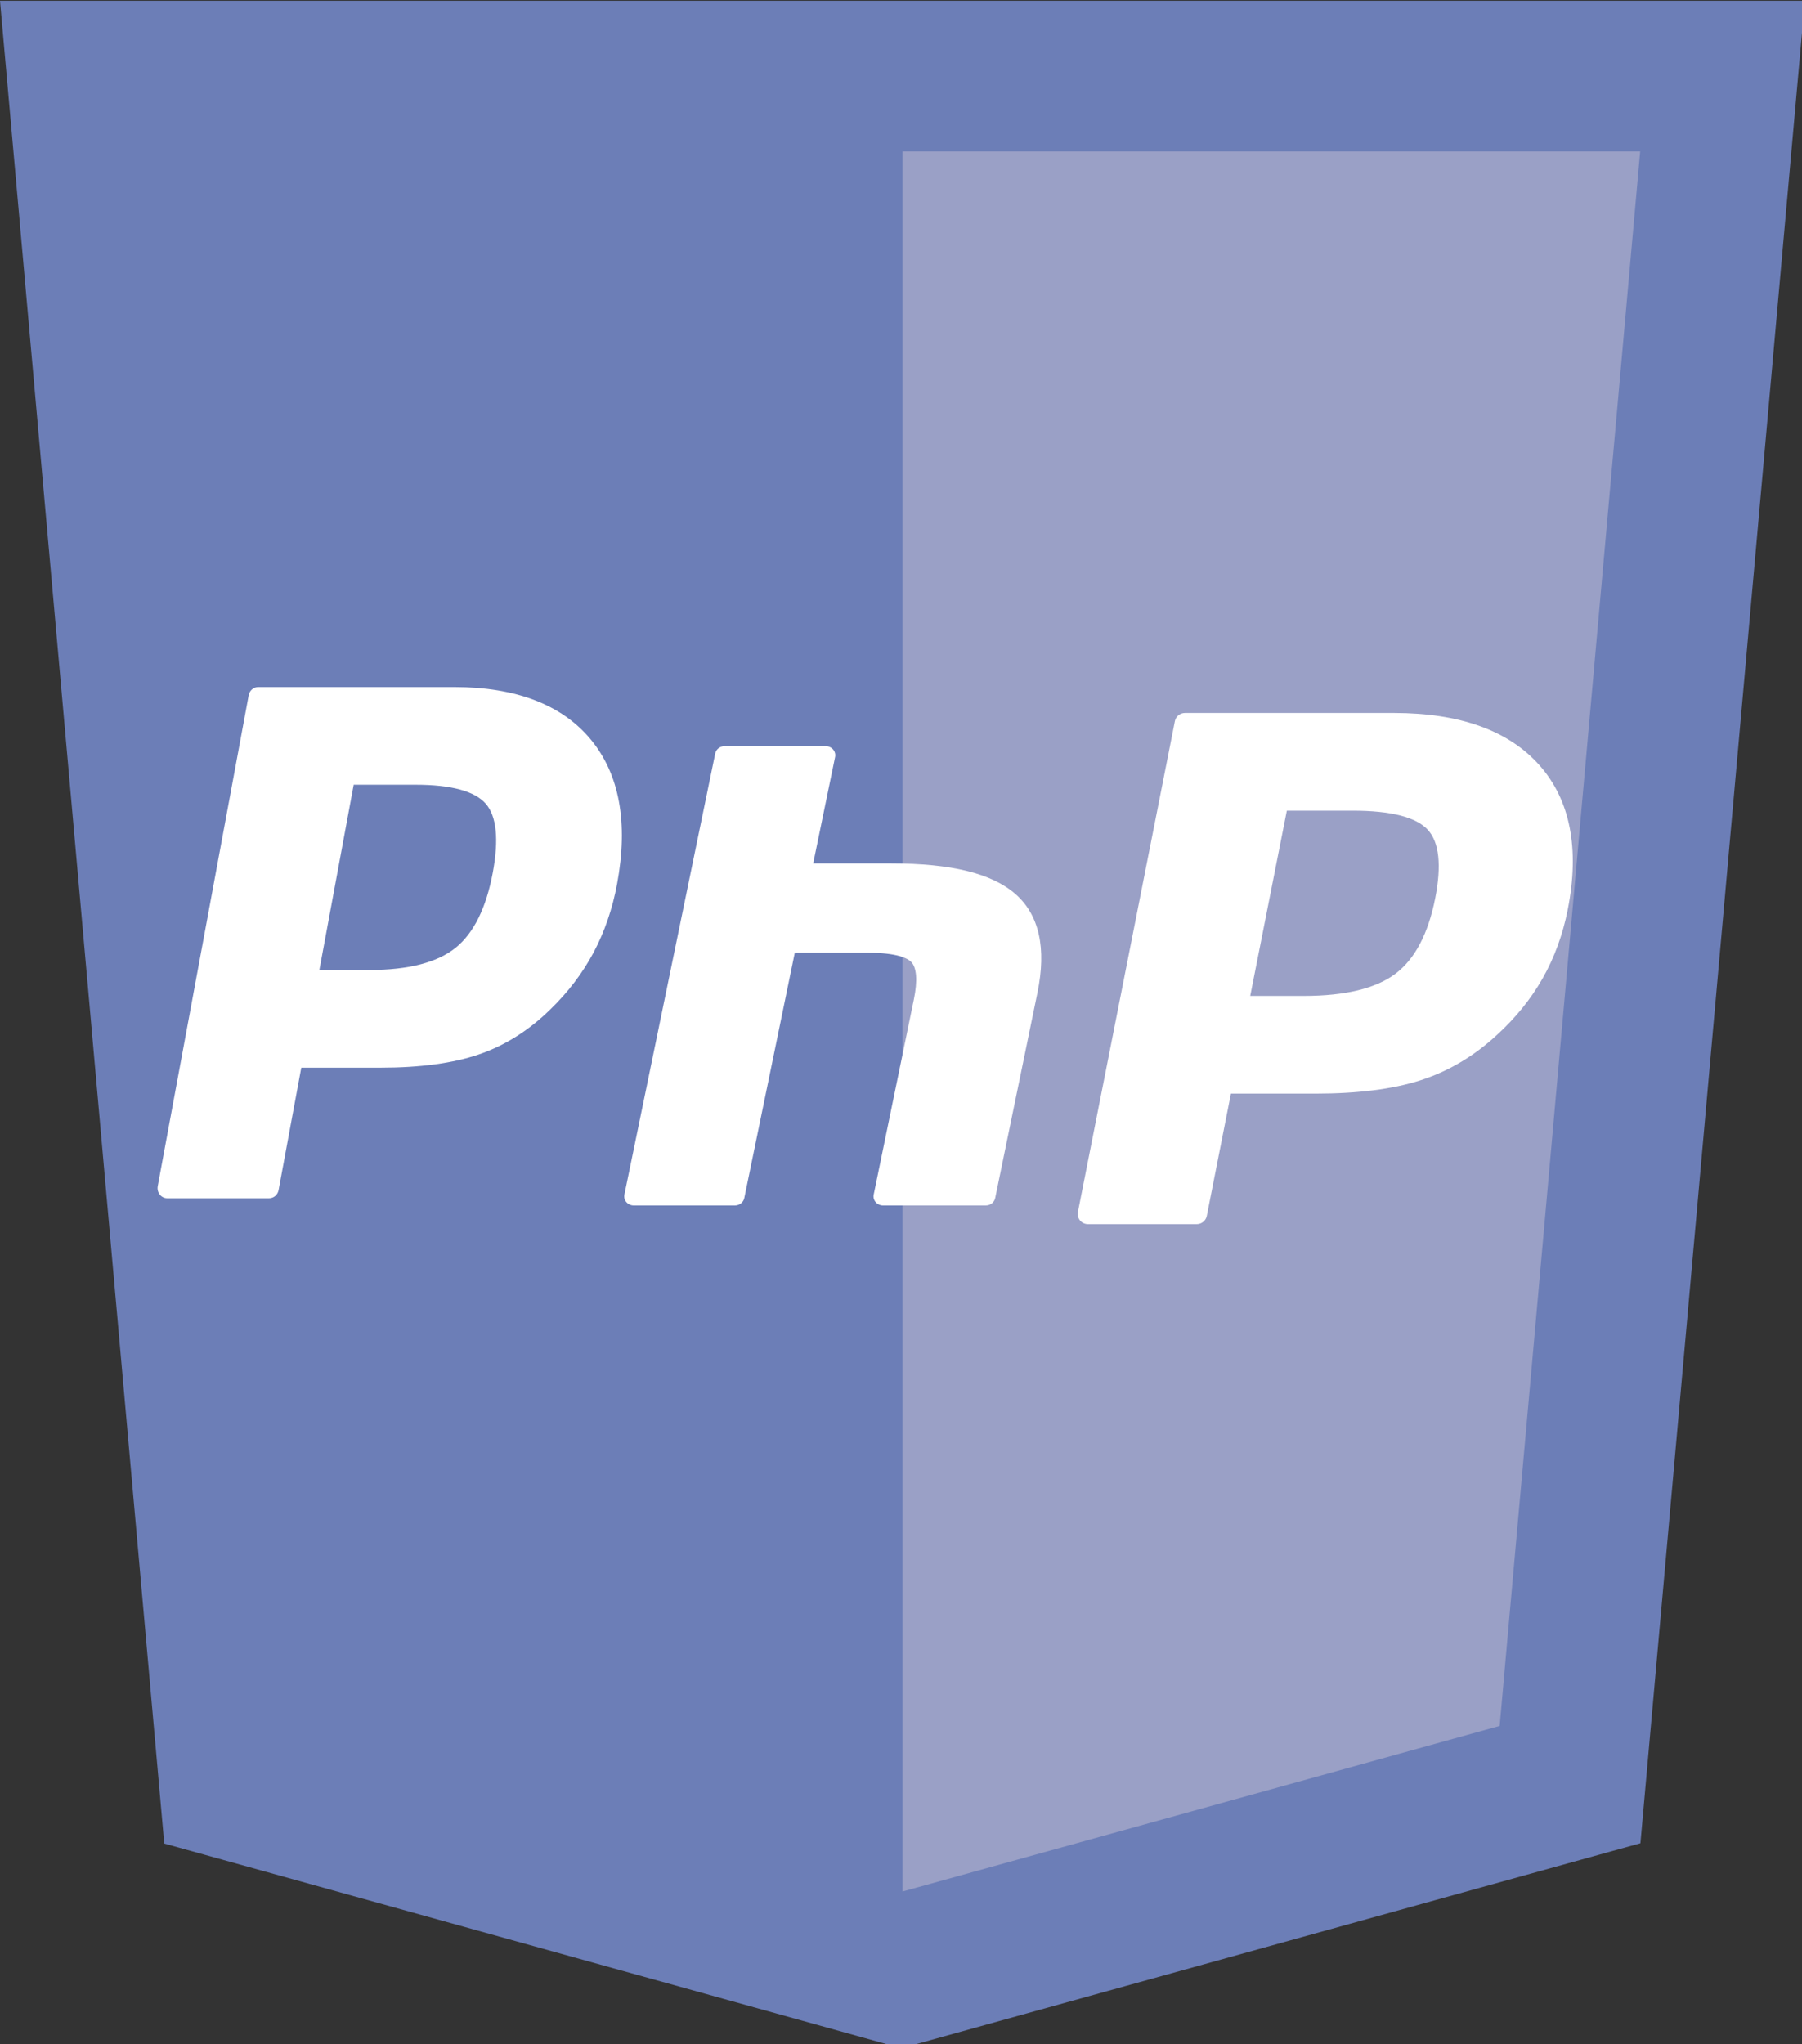 <?xml version="1.0" encoding="UTF-8" standalone="no"?>
<!-- Created with Inkscape (http://www.inkscape.org/) -->

<svg
   width="78.7mm"
   height="89.255mm"
   viewBox="0 0 78.7 89.255"
   version="1.1"
   id="svg5"
   xml:space="preserve"
   inkscape:version="1.2.1 (9c6d41e410, 2022-07-14)"
   sodipodi:docname="php.svg"
   xmlns:inkscape="http://www.inkscape.org/namespaces/inkscape"
   xmlns:sodipodi="http://sodipodi.sourceforge.net/DTD/sodipodi-0.dtd"
   xmlns="http://www.w3.org/2000/svg"
   xmlns:svg="http://www.w3.org/2000/svg"><rect x="0" y="0" width="78.7" height="89.255" fill="#333333" stroke="none"/><sodipodi:namedview
     id="namedview7"
     pagecolor="#ffffff"
     bordercolor="#000000"
     borderopacity="0.25"
     inkscape:showpageshadow="2"
     inkscape:pageopacity="0.0"
     inkscape:pagecheckerboard="0"
     inkscape:deskcolor="#d1d1d1"
     inkscape:document-units="mm"
     showgrid="false"
     inkscape:zoom="0.70199214"
     inkscape:cx="381.77065"
     inkscape:cy="202.28147"
     inkscape:window-width="1920"
     inkscape:window-height="986"
     inkscape:window-x="-11"
     inkscape:window-y="-11"
     inkscape:window-maximized="1"
     inkscape:current-layer="g50" /><defs
     id="defs2"><clipPath
       clipPathUnits="userSpaceOnUse"
       id="clipPath3444"><path
         d="M 11.52,162 C 11.52,81.677 135.307,16.561 288,16.561 v 0 c 152.693,0 276.481,65.116 276.481,145.439 v 0 c 0,80.322 -123.788,145.439 -276.481,145.439 v 0 C 135.307,307.439 11.52,242.322 11.52,162"
         id="path3446" /></clipPath><radialGradient
       cx="0"
       cy="0"
       fx="0"
       fy="0"
       gradientTransform="matrix(363.058,0,0,-363.058,177.52,256.307)"
       gradientUnits="userSpaceOnUse"
       id="radialGradient3452"
       r="1"
       spreadMethod="pad"><stop
         id="stop3454"
         offset="0"
         style="stop-opacity:1;stop-color:#aeb2d5" /><stop
         id="stop3456"
         offset="0.3"
         style="stop-opacity:1;stop-color:#aeb2d5" /><stop
         id="stop3458"
         offset="0.75"
         style="stop-opacity:1;stop-color:#484c89" /><stop
         id="stop3460"
         offset="1"
         style="stop-opacity:1;stop-color:#484c89" /></radialGradient><clipPath
       clipPathUnits="userSpaceOnUse"
       id="clipPath3468"><path
         d="M 0,324 H 576 V 0 H 0 Z"
         id="path3470" /></clipPath><clipPath
       clipPathUnits="userSpaceOnUse"
       id="clipPath3480"><path
         d="M 0,324 H 576 V 0 H 0 Z"
         id="path3482" /></clipPath></defs><g
     inkscape:label="Layer 1"
     inkscape:groupmode="layer"
     id="layer1"
     transform="translate(-0.979,-94.827)"><g
       id="g50"
       transform="matrix(0.265,0,0,0.265,0.979,72.989)"><polygon
         fill="#ffcc33"
         points="27.07,386.156 0,82.536 297.45,82.536 270.352,386.107 148.543,419.877 "
         id="polygon9"
         style="fill:#6c7eb7;fill-opacity:1" /><polygon
         fill="#f8dc3d"
         points="270.311,107.361 148.725,107.361 148.725,394.064 247.153,366.777 "
         id="polygon11"
         style="fill:#9aa0c6;fill-opacity:1" /><g
         id="g7372"
         transform="translate(331.891,-231.489)"><path
           d="m -270.963,473.716 c 6.385,0 11.152,-1.235 14.168,-3.669 2.984,-2.409 5.045,-6.584 6.125,-12.406 1.007,-5.442 0.623,-9.243 -1.14,-11.293 -1.803,-2.095 -5.701,-3.157 -11.586,-3.157 h -10.204 l -5.657,30.525 z m -33.375,37.602 c -0.474,0 -0.923,-0.222 -1.225,-0.606 -0.302,-0.384 -0.424,-0.889 -0.333,-1.376 l 14.992,-80.893 c 0.145,-0.782 0.799,-1.347 1.559,-1.347 h 32.312 c 10.155,0 17.713,2.892 22.464,8.595 4.776,5.734 6.251,13.749 4.384,23.821 -0.76,4.104 -2.067,7.915 -3.885,11.327 -1.82,3.416 -4.225,6.577 -7.15,9.396 -3.501,3.437 -7.464,5.929 -11.768,7.395 -4.235,1.447 -9.675,2.181 -16.167,2.181 h -13.084 l -3.736,20.159 c -0.145,0.783 -0.798,1.348 -1.558,1.348 z"
           id="path3486"
           style="opacity:1;fill:#ffffff;fill-opacity:1;fill-rule:nonzero;stroke:none;stroke-width:0.818" /><path
           d="m -186.345,512.511 c -0.473,0 -0.922,-0.199 -1.223,-0.545 -0.302,-0.345 -0.424,-0.798 -0.333,-1.237 l 6.621,-32.16 c 0.63,-3.058 0.475,-5.254 -0.437,-6.181 -0.558,-0.567 -2.234,-1.518 -7.19,-1.518 h -11.996 l -8.325,40.429 c -0.145,0.703 -0.797,1.211 -1.556,1.211 h -16.645 c -0.473,0 -0.922,-0.199 -1.223,-0.545 -0.301,-0.345 -0.423,-0.798 -0.333,-1.237 l 14.969,-72.684 c 0.145,-0.703 0.797,-1.21 1.556,-1.21 h 16.645 c 0.473,0 0.922,0.199 1.223,0.544 0.301,0.345 0.423,0.798 0.333,1.237 l -3.612,17.543 h 12.905 c 9.831,0 16.497,1.636 20.38,5.001 3.958,3.433 5.193,8.922 3.671,16.316 l -6.964,33.823 c -0.145,0.703 -0.797,1.211 -1.556,1.211 z"
           id="path3494"
           style="opacity:1;fill:#ffffff;fill-opacity:1;fill-rule:nonzero;stroke:none;stroke-width:0.78" /><path
           d="m -117,477.989 c 6.808,0 11.891,-1.235 15.107,-3.669 3.182,-2.409 5.379,-6.583 6.531,-12.406 1.074,-5.442 0.665,-9.243 -1.216,-11.293 -1.923,-2.095 -6.079,-3.157 -12.354,-3.157 h -10.88 l -6.032,30.525 z m -35.586,37.602 c -0.505,0 -0.985,-0.222 -1.306,-0.606 -0.322,-0.383 -0.453,-0.889 -0.356,-1.376 l 15.986,-80.893 c 0.155,-0.782 0.852,-1.347 1.662,-1.347 h 34.452 c 10.828,0 18.887,2.892 23.953,8.595 5.093,5.733 6.665,13.748 4.674,23.821 -0.811,4.104 -2.205,7.915 -4.143,11.327 -1.941,3.416 -4.505,6.577 -7.624,9.396 -3.733,3.437 -7.959,5.929 -12.548,7.395 -4.516,1.447 -10.316,2.181 -17.238,2.181 h -13.951 l -3.982,20.159 c -0.155,0.783 -0.852,1.348 -1.662,1.348 z"
           id="path3502"
           style="opacity:1;fill:#ffffff;fill-opacity:1;fill-rule:nonzero;stroke:none;stroke-width:0.829" /></g></g></g></svg>
